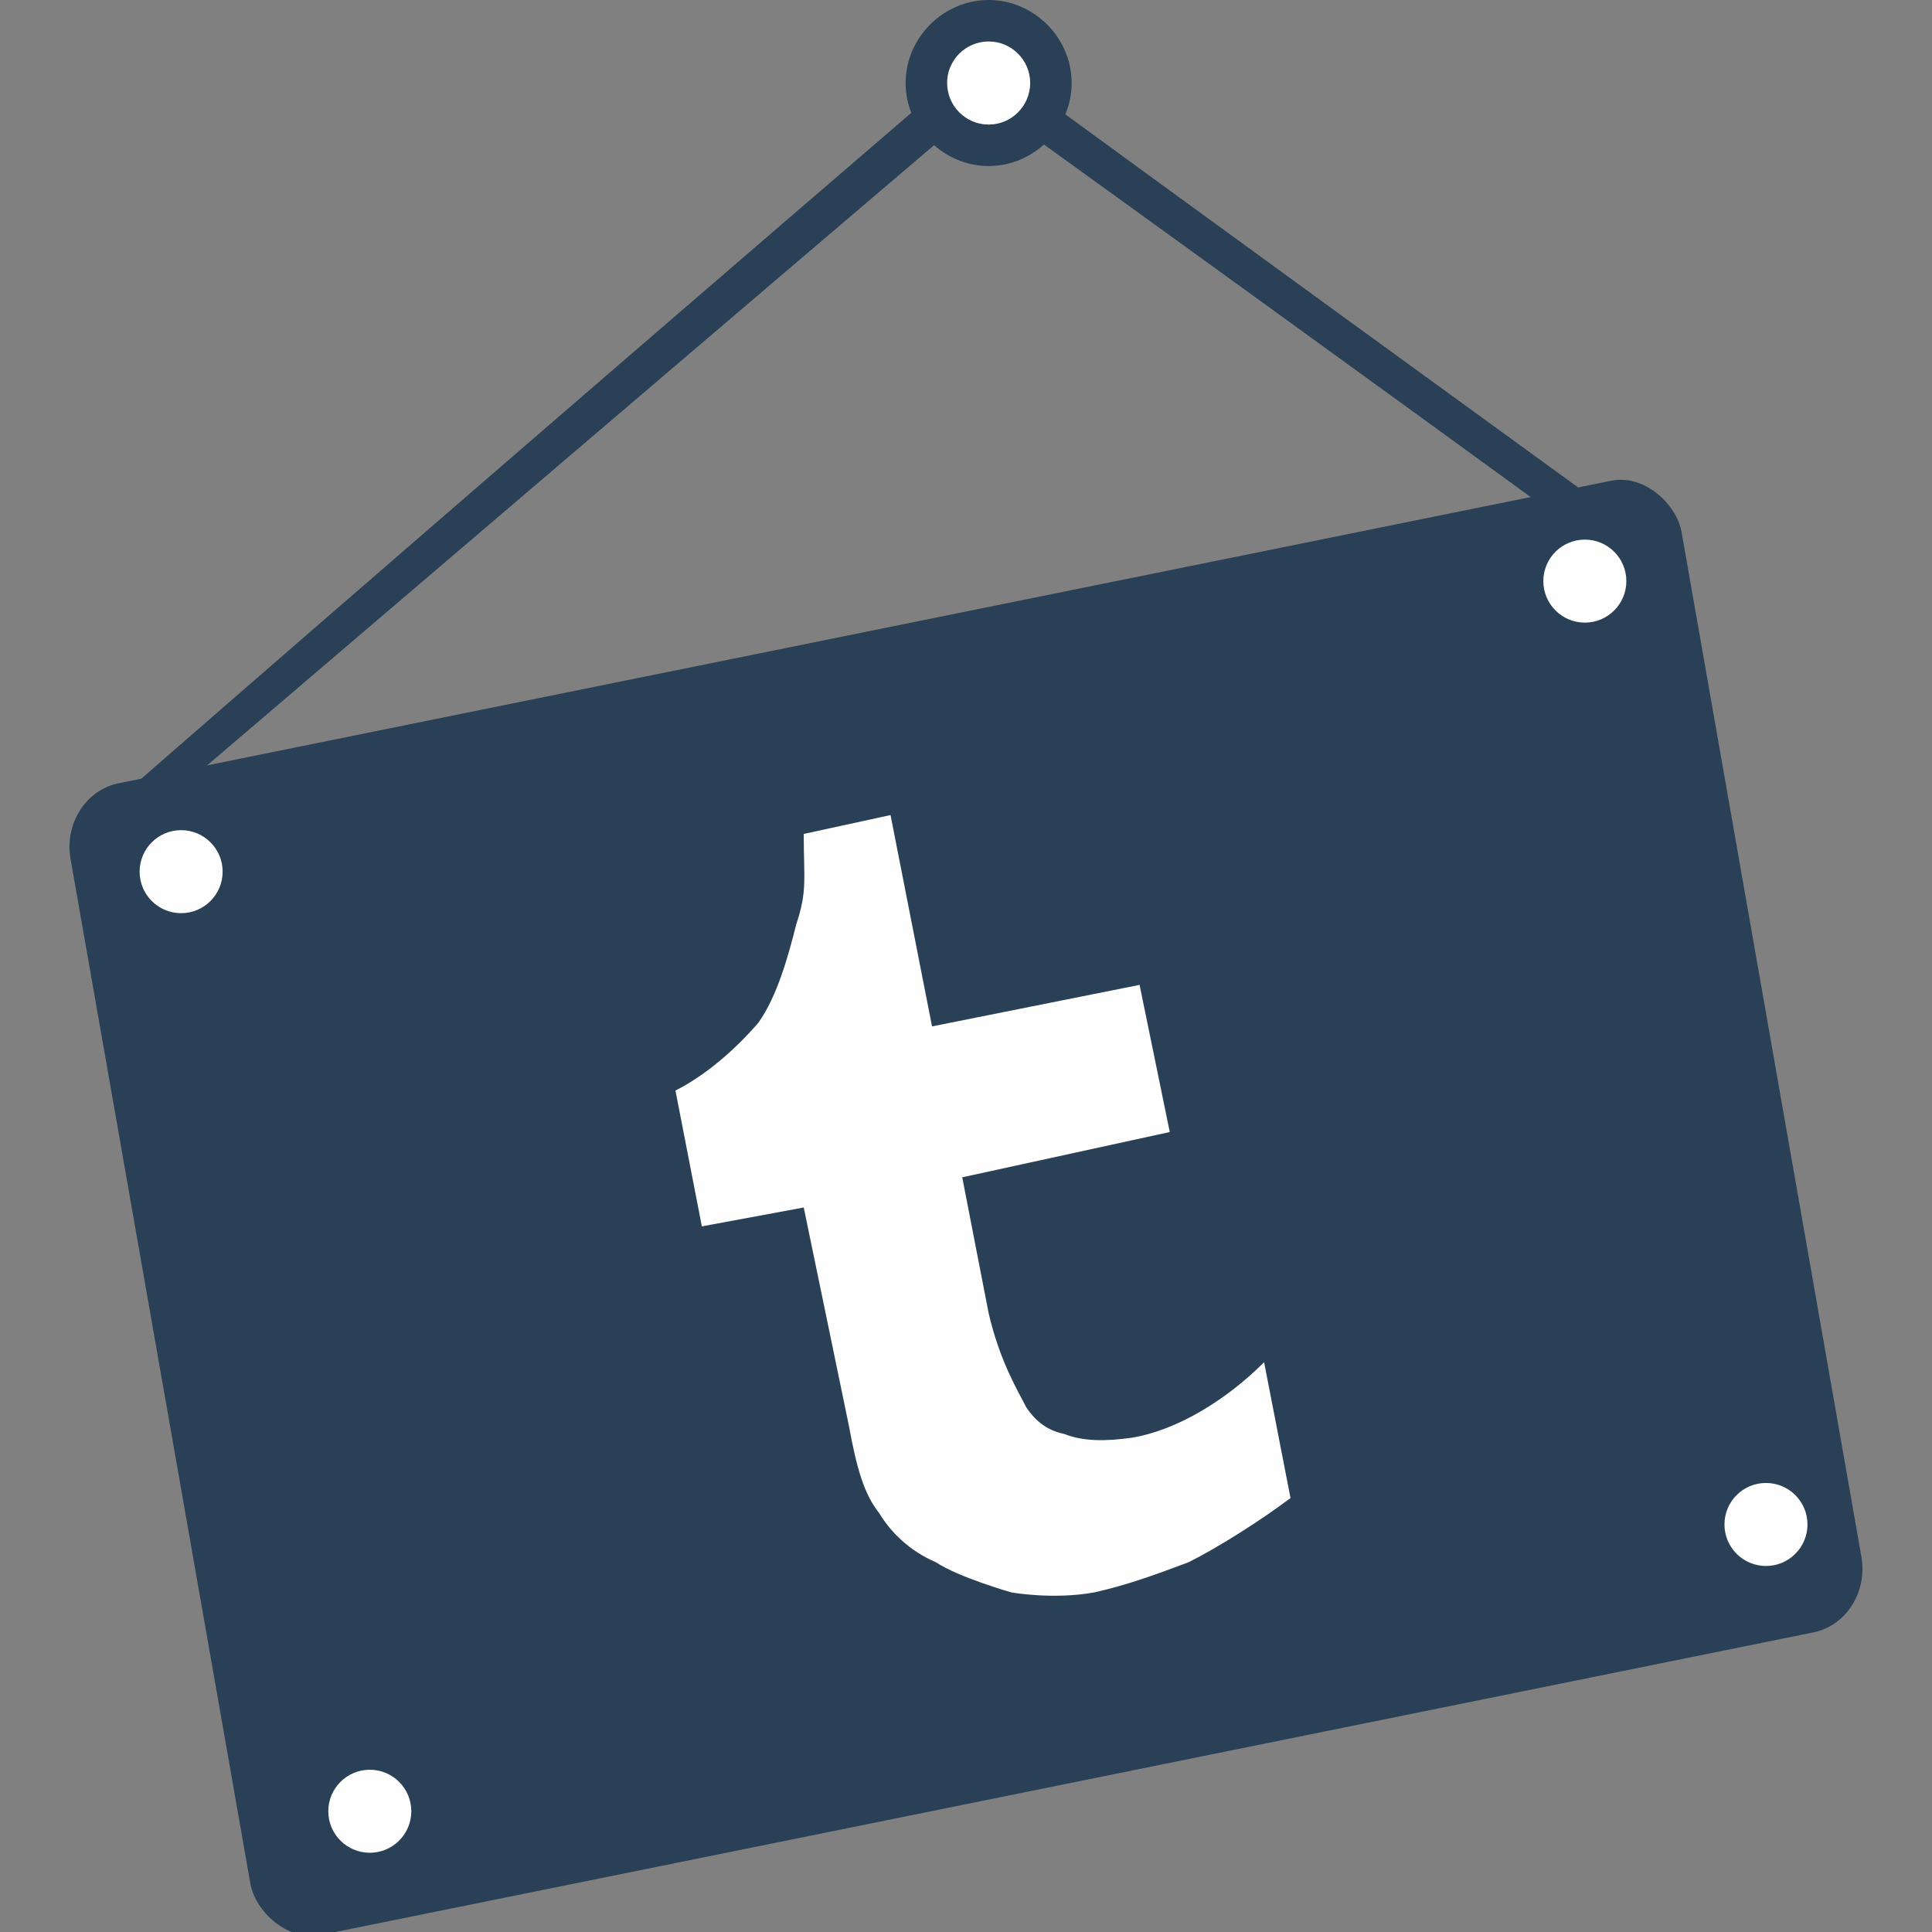<?xml version="1.0" ?><!DOCTYPE svg  PUBLIC '-//W3C//DTD SVG 1.1//EN'  'http://www.w3.org/Graphics/SVG/1.1/DTD/svg11.dtd'><svg height="512px" style="shape-rendering:geometricPrecision; text-rendering:geometricPrecision; image-rendering:optimizeQuality; fill-rule:evenodd; clip-rule:evenodd" version="1.1" viewBox="0 0 512 512" width="512px" xml:space="preserve" xmlns="http://www.w3.org/2000/svg" xmlns:xlink="http://www.w3.org/1999/xlink"><rect x="0" y="0" width="512" height="512" fill="#808080" stroke="none"/><defs><style type="text/css">
   <![CDATA[
    .fil1 {fill:#FEFEFE}
    .fil0 {fill:#294056}
   ]]>
  </style></defs><g id="Layer_x0020_1"><g id="_307562585152"><path class="fil0" d="M31 212c13,-2 19,-5 19,-5 137,-117 211,-180 211,-180 104,75 156,113 156,113 8,-2 12,-3 12,-3 -113,-82 -169,-123 -169,-123 -149,128 -229,198 -229,198z"/><path class="fil0" d="M262 0c12,0 22,10 22,22 0,12 -10,22 -22,22 -12,0 -22,-10 -22,-22 0,-12 10,-22 22,-22zm0 11c6,0 11,5 11,11 0,6 -5,11 -11,11 -6,0 -11,-5 -11,-11 0,-6 5,-11 11,-11z"/><circle class="fil1" cx="262" cy="22" r="11"/><rect class="fil0" height="18.125" rx="1" ry="1" transform="matrix(15.668 -3.176 2.955 16.839 15.738 210.761)" width="27.25"/><circle class="fil1" cx="420" cy="154" r="11"/><circle class="fil1" cx="48" cy="231" r="11"/><circle class="fil1" cx="98" cy="480" r="11"/><circle class="fil1" cx="468" cy="404" r="11"/><path class="fil1" d="M282 380c-5,-1 -8,-4 -10,-7 -2,-4 -7,-12 -10,-25l-7 -36 55 -12 -8 -39 -55 11 -11 -56 -23 5c0,12 1,15 -2,24 -2,8 -5,19 -10,26 -6,7 -14,14 -22,18l7 36 27 -5 12 58c2,11 4,18 8,23 3,5 8,10 15,13 6,4 20,8 20,8 0,0 11,2 22,0 9,-2 17,-5 25,-8 8,-4 19,-11 27,-17l-7 -36c-10,10 -23,18 -35,20 -7,1 -13,1 -18,-1z"/></g></g></svg>